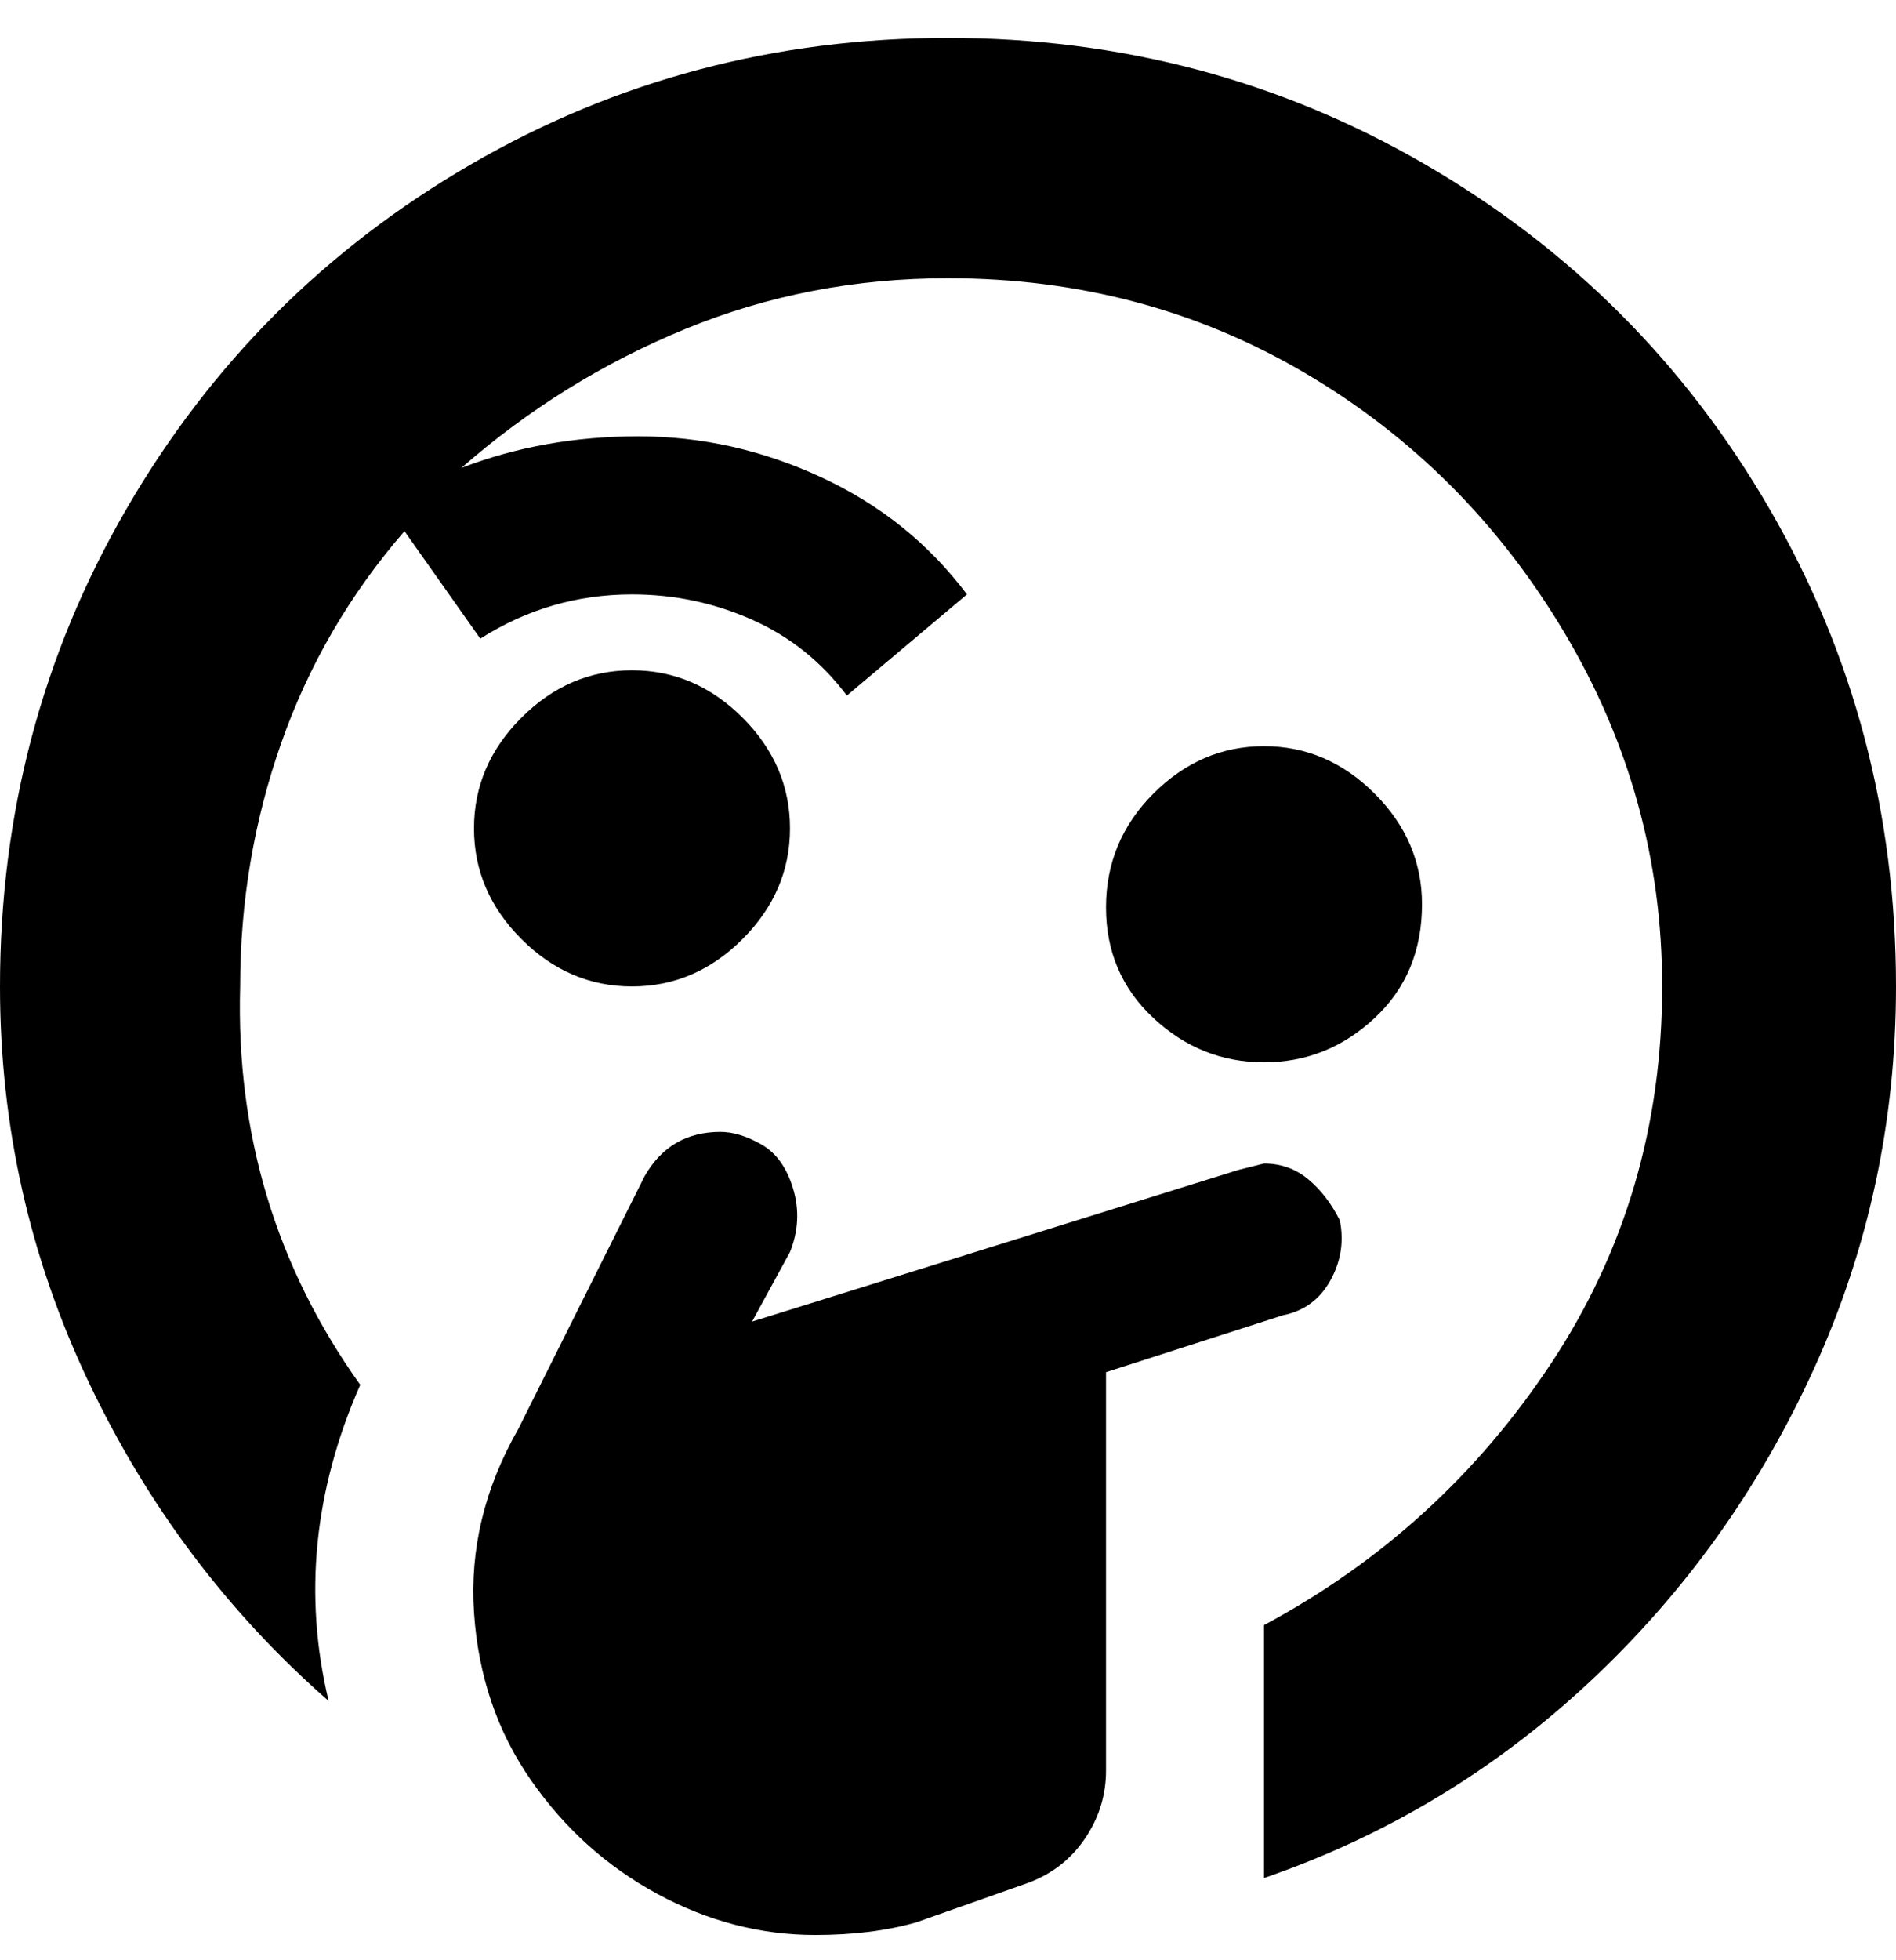 <svg viewBox="0 0 300 310" xmlns="http://www.w3.org/2000/svg"><path d="M75 131q0-10 7.5-17.5T100 106q10 0 17.5 7.5T125 131q0 10-7.5 17.5T100 156q-10 0-17.5-7.5T75 131zm150 12q0-10-7.5-17.5T200 118q-10 0-17.5 7.5t-7.5 18q0 10.5 7.5 17.5t17.5 7q10 0 17.5-7t7.5-18zm-13 50q-2-4-5-6.5t-7-2.5l-4 1-77 24 6-11q2-5 .5-10t-5-7q-3.5-2-6.5-2-8 0-12 7l-20 40q-8 14-7 29t9 26.5q8 11.5 20 18t25 6.5q9 0 16-2l17-6q6-2 9.5-7t3.5-11v-63l28-9q5-1 7.5-5.5t1.5-9.5zm88-37q0-41-20-75.5T225.5 26Q191 6 150 6T74.5 26Q40 46 20 80.5T0 156q0 33 14 62.5T52 269q-6-25 5-50-20-28-19-63 0-20 6.5-38.5T64 84l12 17q11-7 24-7 10 0 19 4t15 12l19-16q-9-12-23-18.5T101 69q-15 0-28 5 16-14 35.5-22t41.5-8q31 0 56.5 15t41 41q15.5 26 15.5 56 0 33-17.5 59.5T200 257v40q29-10 51.5-31t35.5-49.5q13-28.5 13-60.5z"/></svg>